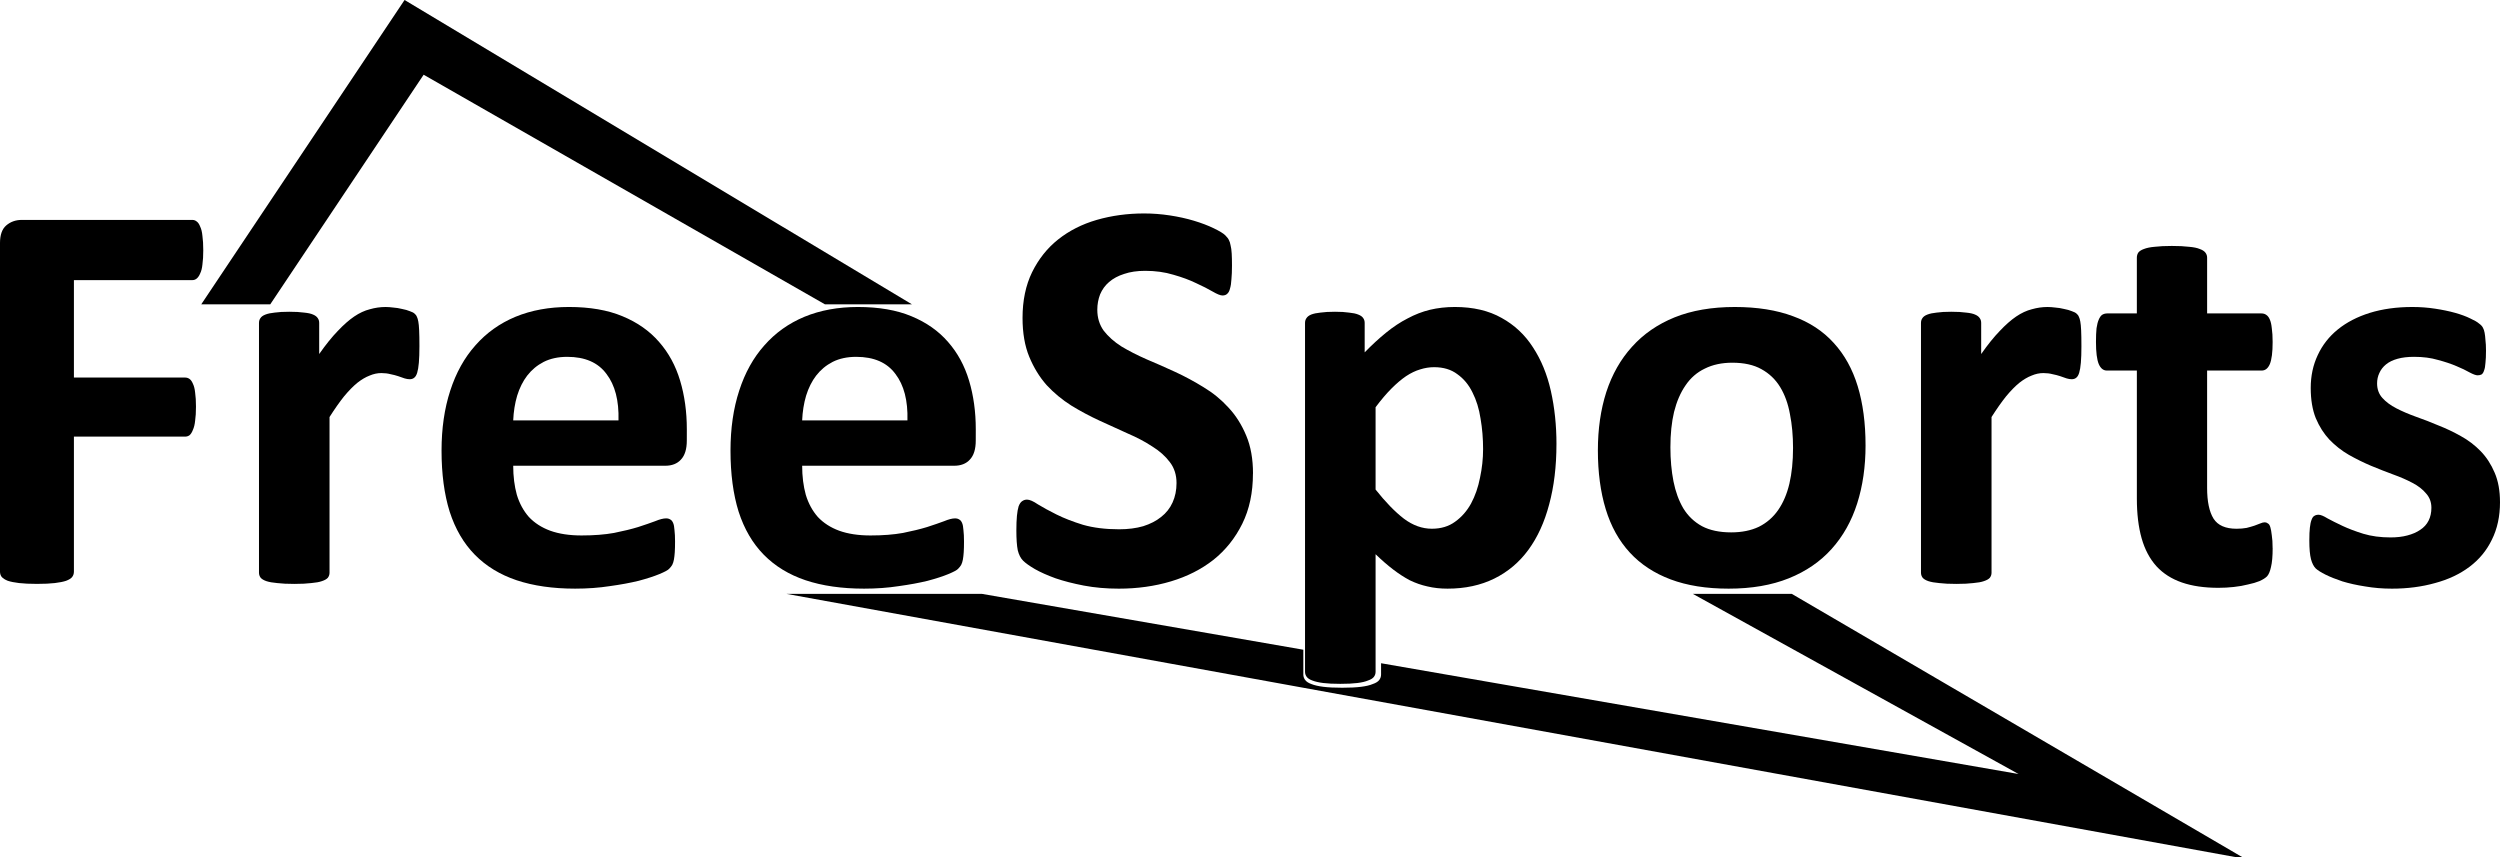 <?xml version="1.0" encoding="UTF-8" standalone="no"?>
<!-- Created with Inkscape (http://www.inkscape.org/) -->

<svg
   xmlns:dc="http://purl.org/dc/elements/1.1/"
   xmlns:cc="http://creativecommons.org/ns#"
   xmlns:rdf="http://www.w3.org/1999/02/22-rdf-syntax-ns#"
   xmlns:svg="http://www.w3.org/2000/svg"
   xmlns="http://www.w3.org/2000/svg"
   xmlns:sodipodi="http://sodipodi.sourceforge.net/DTD/sodipodi-0.dtd"
   xmlns:inkscape="http://www.inkscape.org/namespaces/inkscape"
   width="265.744mm"
   height="91.149mm"
   viewBox="0 0 265.744 91.149"
   version="1.1"
   id="svg8"
   inkscape:version="0.92.1 r15371"
   sodipodi:docname="FreeSports - Dark.svg">
  <defs
     id="defs2" />
  <sodipodi:namedview
     id="base"
     pagecolor="#ffffff"
     bordercolor="#666666"
     borderopacity="1.0"
     inkscape:pageopacity="0.0"
     inkscape:pageshadow="2"
     inkscape:zoom="0.5"
     inkscape:cx="944.35872"
     inkscape:cy="40.55685"
     inkscape:document-units="mm"
     inkscape:current-layer="layer1"
     showgrid="false"
     fit-margin-top="0"
     fit-margin-left="0"
     fit-margin-right="0"
     fit-margin-bottom="0"
     inkscape:window-width="1920"
     inkscape:window-height="1017"
     inkscape:window-x="-8"
     inkscape:window-y="-8"
     inkscape:window-maximized="1" />
  <g
     inkscape:label="Layer 1"
     inkscape:groupmode="layer"
     id="layer1"
     transform="translate(27.335,6.14)">
    <path
       style="opacity:1;fill:#000000;fill-opacity:1;stroke:none;stroke-width:13.716;stroke-linecap:round;stroke-linejoin:bevel;stroke-miterlimit:4;stroke-dasharray:none;stroke-opacity:1"
       d="M 162.277,0 80.732,122.066 h 27.677 l 61.521,-92.094 160.958,92.094 h 34.891 z"
       id="rect4609"
       transform="matrix(0.265,0,0,0.265,-27.335,-6.14)"
       inkscape:connector-curvature="0"
       sodipodi:nodetypes="ccccccc" />
    <path
       inkscape:connector-curvature="0"
       id="path4498"
       style="font-style:normal;font-variant:normal;font-weight:bold;font-stretch:normal;font-size:medium;line-height:25px;font-family:Calibri;-inkscape-font-specification:'Calibri Bold';letter-spacing:0px;word-spacing:0px;fill:#000000;fill-opacity:1;stroke:none;stroke-width:1.524px;stroke-linecap:butt;stroke-linejoin:miter;stroke-opacity:1"
       d="m -5.728,20.451 q 0,0.893 -0.089,1.518 -0.06,0.595 -0.238,0.952 -0.149,0.357 -0.357,0.536 -0.208,0.179 -0.476,0.179 H -19.478 v 10.357 h 11.815 q 0.268,0 0.476,0.149 0.208,0.149 0.357,0.506 0.179,0.357 0.238,0.952 0.089,0.595 0.089,1.488 0,0.893 -0.089,1.488 -0.06,0.595 -0.238,0.982 -0.149,0.387 -0.357,0.565 -0.208,0.149 -0.476,0.149 H -19.478 v 14.345 q 0,0.327 -0.179,0.565 -0.179,0.238 -0.655,0.417 -0.446,0.149 -1.19,0.238 -0.744,0.089 -1.905,0.089 -1.131,0 -1.905,-0.089 -0.744,-0.089 -1.19,-0.238 -0.446,-0.179 -0.655,-0.417 -0.179,-0.238 -0.179,-0.565 v -34.911 q 0,-1.31 0.655,-1.875 0.685,-0.595 1.667,-0.595 h 18.125 q 0.268,0 0.476,0.179 0.208,0.149 0.357,0.536 0.179,0.357 0.238,0.982 0.089,0.625 0.089,1.518 z" />
    <path
       inkscape:connector-curvature="0"
       id="path4500"
       style="font-style:normal;font-variant:normal;font-weight:bold;font-stretch:normal;font-size:medium;line-height:25px;font-family:Calibri;-inkscape-font-specification:'Calibri Bold';letter-spacing:0px;word-spacing:0px;fill:#000000;fill-opacity:1;stroke:none;stroke-width:1.524px;stroke-linecap:butt;stroke-linejoin:miter;stroke-opacity:1"
       d="m 17.249,30.659 q 0,1.071 -0.06,1.756 -0.06,0.685 -0.179,1.071 -0.119,0.387 -0.327,0.536 -0.179,0.149 -0.476,0.149 -0.238,0 -0.536,-0.089 -0.298,-0.119 -0.685,-0.238 -0.357,-0.119 -0.804,-0.208 -0.446,-0.119 -0.982,-0.119 -0.625,0 -1.25,0.268 -0.625,0.238 -1.31,0.774 -0.655,0.536 -1.399,1.429 -0.714,0.893 -1.548,2.202 v 16.548 q 0,0.298 -0.179,0.536 -0.179,0.208 -0.625,0.357 -0.417,0.149 -1.131,0.208 -0.714,0.089 -1.815,0.089 -1.101,0 -1.815,-0.089 Q 1.415,55.779 0.969,55.63 0.552,55.481 0.374,55.273 0.195,55.035 0.195,54.737 V 28.189 q 0,-0.298 0.149,-0.506 0.149,-0.238 0.536,-0.387 0.387,-0.149 0.982,-0.208 0.625,-0.089 1.548,-0.089 0.952,0 1.577,0.089 0.625,0.06 0.952,0.208 0.357,0.149 0.506,0.387 0.149,0.208 0.149,0.506 v 3.304 q 1.042,-1.488 1.964,-2.44 0.923,-0.982 1.756,-1.548 0.833,-0.565 1.667,-0.774 0.833,-0.238 1.667,-0.238 0.387,0 0.833,0.06 0.446,0.03 0.923,0.149 0.476,0.089 0.833,0.238 0.357,0.119 0.506,0.268 0.179,0.149 0.238,0.327 0.089,0.179 0.149,0.506 0.06,0.298 0.089,0.923 0.03,0.625 0.03,1.696 z" />
    <path
       inkscape:connector-curvature="0"
       id="path4502"
       style="font-style:normal;font-variant:normal;font-weight:bold;font-stretch:normal;font-size:medium;line-height:25px;font-family:Calibri;-inkscape-font-specification:'Calibri Bold';letter-spacing:0px;word-spacing:0px;fill:#000000;fill-opacity:1;stroke:none;stroke-width:1.524px;stroke-linecap:butt;stroke-linejoin:miter;stroke-opacity:1"
       d="m 45.671,40.689 q 0,1.369 -0.625,2.024 -0.595,0.655 -1.667,0.655 h -16.161 q 0,1.696 0.387,3.095 0.417,1.369 1.28,2.351 0.893,0.952 2.262,1.458 1.399,0.506 3.333,0.506 1.964,0 3.452,-0.268 1.488,-0.298 2.56,-0.625 1.101,-0.357 1.815,-0.625 0.714,-0.298 1.161,-0.298 0.268,0 0.446,0.119 0.179,0.089 0.298,0.357 0.119,0.268 0.149,0.774 0.06,0.476 0.06,1.22 0,0.655 -0.03,1.131 -0.03,0.446 -0.089,0.774 -0.06,0.327 -0.179,0.565 -0.119,0.208 -0.327,0.417 -0.179,0.208 -1.042,0.565 -0.863,0.357 -2.202,0.714 -1.339,0.327 -3.065,0.565 -1.726,0.268 -3.69,0.268 -3.542,0 -6.22,-0.893 -2.649,-0.893 -4.435,-2.708 -1.786,-1.815 -2.679,-4.583 -0.863,-2.768 -0.863,-6.488 0,-3.542 0.923,-6.369 0.923,-2.857 2.679,-4.821 1.756,-1.994 4.256,-3.036 2.53,-1.042 5.685,-1.042 3.333,0 5.685,0.982 2.381,0.982 3.899,2.738 1.518,1.726 2.232,4.107 0.714,2.381 0.714,5.179 z m -7.262,-2.143 q 0.089,-3.155 -1.28,-4.94 -1.339,-1.815 -4.167,-1.815 -1.429,0 -2.5,0.536 -1.042,0.536 -1.756,1.458 -0.685,0.893 -1.071,2.143 -0.357,1.22 -0.417,2.619 z" />
    <path
       inkscape:connector-curvature="0"
       id="path4504"
       style="font-style:normal;font-variant:normal;font-weight:bold;font-stretch:normal;font-size:medium;line-height:25px;font-family:Calibri;-inkscape-font-specification:'Calibri Bold';letter-spacing:0px;word-spacing:0px;fill:#000000;fill-opacity:1;stroke:none;stroke-width:1.524px;stroke-linecap:butt;stroke-linejoin:miter;stroke-opacity:1"
       d="m 76.385,40.689 q 0,1.369 -0.625,2.024 -0.595,0.655 -1.667,0.655 H 57.933 q 0,1.696 0.387,3.095 0.417,1.369 1.28,2.351 0.893,0.952 2.262,1.458 1.399,0.506 3.333,0.506 1.964,0 3.452,-0.268 1.488,-0.298 2.56,-0.625 1.101,-0.357 1.815,-0.625 0.714,-0.298 1.161,-0.298 0.268,0 0.446,0.119 0.179,0.089 0.298,0.357 0.119,0.268 0.149,0.774 0.06,0.476 0.06,1.22 0,0.655 -0.03,1.131 -0.03,0.446 -0.089,0.774 -0.06,0.327 -0.179,0.565 -0.119,0.208 -0.327,0.417 -0.179,0.208 -1.042,0.565 -0.863,0.357 -2.202,0.714 -1.339,0.327 -3.065,0.565 -1.726,0.268 -3.69,0.268 -3.542,0 -6.22,-0.893 -2.649,-0.893 -4.435,-2.708 -1.786,-1.815 -2.679,-4.583 -0.863,-2.768 -0.863,-6.488 0,-3.542 0.923,-6.369 0.923,-2.857 2.679,-4.821 1.756,-1.994 4.256,-3.036 2.53,-1.042 5.685,-1.042 3.333,0 5.685,0.982 2.381,0.982 3.899,2.738 1.518,1.726 2.232,4.107 0.714,2.381 0.714,5.179 z m -7.262,-2.143 q 0.089,-3.155 -1.28,-4.94 -1.339,-1.815 -4.167,-1.815 -1.429,0 -2.5,0.536 -1.042,0.536 -1.756,1.458 -0.685,0.893 -1.071,2.143 -0.357,1.22 -0.417,2.619 z" />
    <path
       inkscape:connector-curvature="0"
       id="path4506"
       style="font-style:normal;font-variant:normal;font-weight:bold;font-stretch:normal;font-size:medium;line-height:25px;font-family:Calibri;-inkscape-font-specification:'Calibri Bold';letter-spacing:0px;word-spacing:0px;fill:#000000;fill-opacity:1;stroke:none;stroke-width:1.524px;stroke-linecap:butt;stroke-linejoin:miter;stroke-opacity:1"
       d="m 105.85,44.201 q 0,3.036 -1.131,5.327 -1.131,2.292 -3.065,3.839 -1.935,1.518 -4.524,2.292 -2.589,0.774 -5.536,0.774 -1.994,0 -3.72,-0.327 -1.696,-0.327 -3.006,-0.774 -1.31,-0.476 -2.202,-0.982 -0.863,-0.506 -1.25,-0.893 -0.387,-0.387 -0.565,-1.101 -0.149,-0.744 -0.149,-2.113 0,-0.923 0.06,-1.548 0.06,-0.625 0.179,-1.012 0.149,-0.387 0.357,-0.536 0.238,-0.179 0.536,-0.179 0.417,0 1.161,0.506 0.774,0.476 1.964,1.071 1.19,0.595 2.827,1.101 1.667,0.476 3.839,0.476 1.429,0 2.56,-0.327 1.131,-0.357 1.905,-0.982 0.804,-0.625 1.22,-1.548 0.417,-0.923 0.417,-2.054 0,-1.31 -0.714,-2.232 -0.714,-0.952 -1.875,-1.667 -1.131,-0.744 -2.589,-1.369 -1.458,-0.655 -3.006,-1.369 -1.548,-0.714 -3.006,-1.607 -1.458,-0.923 -2.619,-2.173 -1.131,-1.28 -1.845,-3.006 -0.714,-1.726 -0.714,-4.137 0,-2.768 1.012,-4.851 1.042,-2.113 2.768,-3.482 1.756,-1.399 4.107,-2.083 2.381,-0.685 5.03,-0.685 1.369,0 2.738,0.208 1.369,0.208 2.56,0.565 1.19,0.357 2.113,0.804 0.923,0.446 1.22,0.744 0.298,0.298 0.387,0.506 0.119,0.208 0.179,0.565 0.089,0.327 0.119,0.863 0.03,0.506 0.03,1.28 0,0.863 -0.059,1.458 -0.03,0.595 -0.149,0.982 -0.089,0.387 -0.298,0.565 -0.179,0.179 -0.506,0.179 -0.327,0 -1.042,-0.417 -0.714,-0.417 -1.756,-0.893 -1.042,-0.506 -2.411,-0.893 -1.369,-0.417 -3.006,-0.417 -1.28,0 -2.232,0.327 -0.952,0.298 -1.607,0.863 -0.625,0.536 -0.952,1.31 -0.298,0.774 -0.298,1.637 0,1.28 0.685,2.232 0.714,0.923 1.875,1.667 1.19,0.714 2.679,1.369 1.488,0.625 3.036,1.339 1.548,0.714 3.036,1.637 1.488,0.893 2.649,2.173 1.161,1.25 1.875,2.976 0.714,1.696 0.714,4.018 z" />
    <path
       inkscape:connector-curvature="0"
       id="path4510"
       style="font-style:normal;font-variant:normal;font-weight:bold;font-stretch:normal;font-size:medium;line-height:25px;font-family:Calibri;-inkscape-font-specification:'Calibri Bold';letter-spacing:0px;word-spacing:0px;fill:#000000;fill-opacity:1;stroke:none;stroke-width:1.524px;stroke-linecap:butt;stroke-linejoin:miter;stroke-opacity:1"
       d="m 170.969,41.195 q 0,3.393 -0.893,6.19 -0.893,2.798 -2.708,4.821 -1.815,2.024 -4.554,3.125 -2.738,1.101 -6.399,1.101 -3.542,0 -6.161,-0.982 -2.619,-0.982 -4.345,-2.857 -1.726,-1.875 -2.56,-4.613 -0.833,-2.738 -0.833,-6.25 0,-3.393 0.893,-6.19 0.923,-2.827 2.738,-4.821 1.815,-2.024 4.524,-3.125 2.738,-1.101 6.399,-1.101 3.571,0 6.19,0.982 2.619,0.952 4.315,2.827 1.726,1.875 2.56,4.613 0.833,2.738 0.833,6.28 z m -7.708,0.298 q 0,-1.964 -0.327,-3.601 -0.298,-1.667 -1.042,-2.887 -0.744,-1.22 -1.994,-1.905 -1.22,-0.685 -3.095,-0.685 -1.667,0 -2.917,0.625 -1.25,0.595 -2.054,1.786 -0.804,1.161 -1.22,2.827 -0.387,1.637 -0.387,3.75 0,1.964 0.327,3.631 0.327,1.637 1.042,2.857 0.744,1.22 1.994,1.905 1.25,0.655 3.095,0.655 1.696,0 2.946,-0.595 1.25,-0.625 2.054,-1.786 0.804,-1.161 1.19,-2.798 0.387,-1.667 0.387,-3.78 z" />
    <path
       inkscape:connector-curvature="0"
       id="path4512"
       style="font-style:normal;font-variant:normal;font-weight:bold;font-stretch:normal;font-size:medium;line-height:25px;font-family:Calibri;-inkscape-font-specification:'Calibri Bold';letter-spacing:0px;word-spacing:0px;fill:#000000;fill-opacity:1;stroke:none;stroke-width:1.524px;stroke-linecap:butt;stroke-linejoin:miter;stroke-opacity:1"
       d="m 193.915,30.659 q 0,1.071 -0.059,1.756 -0.059,0.685 -0.179,1.071 -0.119,0.387 -0.327,0.536 -0.179,0.149 -0.476,0.149 -0.238,0 -0.536,-0.089 -0.298,-0.119 -0.685,-0.238 -0.357,-0.119 -0.804,-0.208 -0.446,-0.119 -0.982,-0.119 -0.625,0 -1.25,0.268 -0.625,0.238 -1.31,0.774 -0.655,0.536 -1.399,1.429 -0.714,0.893 -1.548,2.202 v 16.548 q 0,0.298 -0.179,0.536 -0.179,0.208 -0.625,0.357 -0.417,0.149 -1.131,0.208 -0.714,0.089 -1.815,0.089 -1.101,0 -1.815,-0.089 -0.714,-0.06 -1.161,-0.208 -0.417,-0.149 -0.595,-0.357 -0.179,-0.238 -0.179,-0.536 V 28.189 q 0,-0.298 0.149,-0.506 0.149,-0.238 0.536,-0.387 0.387,-0.149 0.982,-0.208 0.625,-0.089 1.548,-0.089 0.952,0 1.577,0.089 0.625,0.06 0.952,0.208 0.357,0.149 0.506,0.387 0.149,0.208 0.149,0.506 v 3.304 q 1.042,-1.488 1.964,-2.44 0.923,-0.982 1.756,-1.548 0.833,-0.565 1.667,-0.774 0.833,-0.238 1.667,-0.238 0.387,0 0.833,0.06 0.446,0.03 0.923,0.149 0.476,0.089 0.833,0.238 0.357,0.119 0.506,0.268 0.179,0.149 0.238,0.327 0.089,0.179 0.149,0.506 0.059,0.298 0.089,0.923 0.03,0.625 0.03,1.696 z" />
    <path
       inkscape:connector-curvature="0"
       id="path4514"
       style="font-style:normal;font-variant:normal;font-weight:bold;font-stretch:normal;font-size:medium;line-height:25px;font-family:Calibri;-inkscape-font-specification:'Calibri Bold';letter-spacing:0px;word-spacing:0px;fill:#000000;fill-opacity:1;stroke:none;stroke-width:1.524px;stroke-linecap:butt;stroke-linejoin:miter;stroke-opacity:1"
       d="m 214.243,52.118 q 0,1.31 -0.179,2.024 -0.149,0.685 -0.417,0.982 -0.268,0.268 -0.804,0.506 -0.506,0.208 -1.22,0.357 -0.685,0.179 -1.518,0.268 -0.804,0.089 -1.637,0.089 -2.232,0 -3.869,-0.565 -1.637,-0.565 -2.708,-1.726 -1.071,-1.19 -1.577,-2.976 -0.506,-1.786 -0.506,-4.226 v -13.601 h -3.185 q -0.565,0 -0.863,-0.685 -0.298,-0.714 -0.298,-2.351 0,-0.863 0.059,-1.458 0.089,-0.595 0.238,-0.923 0.149,-0.357 0.357,-0.506 0.238,-0.149 0.536,-0.149 h 3.155 v -5.923 q 0,-0.298 0.149,-0.536 0.179,-0.238 0.595,-0.387 0.446,-0.178 1.161,-0.238 0.744,-0.089 1.815,-0.089 1.101,0 1.815,0.089 0.744,0.06 1.161,0.238 0.417,0.149 0.595,0.387 0.179,0.238 0.179,0.536 v 5.923 h 5.774 q 0.298,0 0.506,0.149 0.238,0.149 0.387,0.506 0.149,0.327 0.208,0.923 0.089,0.595 0.089,1.458 0,1.637 -0.298,2.351 -0.298,0.685 -0.863,0.685 h -5.804 v 12.47 q 0,2.173 0.685,3.274 0.685,1.071 2.44,1.071 0.595,0 1.071,-0.089 0.476,-0.119 0.833,-0.238 0.387,-0.149 0.625,-0.238 0.268,-0.119 0.476,-0.119 0.179,0 0.327,0.119 0.179,0.089 0.268,0.417 0.089,0.298 0.149,0.833 0.089,0.536 0.089,1.369 z" />
    <path
       inkscape:connector-curvature="0"
       id="path4516"
       style="font-style:normal;font-variant:normal;font-weight:bold;font-stretch:normal;font-size:medium;line-height:25px;font-family:Calibri;-inkscape-font-specification:'Calibri Bold';letter-spacing:0px;word-spacing:0px;fill:#000000;fill-opacity:1;stroke:none;stroke-width:1.524px;stroke-linecap:butt;stroke-linejoin:miter;stroke-opacity:1"
       d="m 238.409,47.237 q 0,2.262 -0.863,3.988 -0.833,1.726 -2.381,2.887 -1.548,1.161 -3.661,1.726 -2.113,0.595 -4.583,0.595 -1.488,0 -2.857,-0.238 -1.339,-0.208 -2.411,-0.536 -1.071,-0.357 -1.786,-0.714 -0.714,-0.357 -1.042,-0.655 -0.327,-0.327 -0.506,-0.982 -0.179,-0.685 -0.179,-1.994 0,-0.863 0.059,-1.369 0.059,-0.536 0.179,-0.833 0.119,-0.327 0.298,-0.417 0.179,-0.119 0.446,-0.119 0.327,0 0.952,0.387 0.655,0.357 1.607,0.804 0.952,0.446 2.202,0.833 1.28,0.387 2.887,0.387 1.012,0 1.786,-0.208 0.804,-0.208 1.369,-0.595 0.595,-0.387 0.893,-0.982 0.298,-0.595 0.298,-1.369 0,-0.893 -0.565,-1.518 -0.536,-0.655 -1.458,-1.131 -0.893,-0.476 -2.054,-0.893 -1.131,-0.417 -2.351,-0.923 -1.19,-0.506 -2.351,-1.161 -1.131,-0.655 -2.054,-1.607 -0.893,-0.952 -1.458,-2.292 -0.536,-1.339 -0.536,-3.214 0,-1.905 0.744,-3.482 0.744,-1.607 2.143,-2.738 1.399,-1.131 3.393,-1.756 2.024,-0.625 4.524,-0.625 1.25,0 2.411,0.179 1.19,0.179 2.143,0.446 0.952,0.268 1.607,0.595 0.655,0.298 0.923,0.536 0.298,0.208 0.417,0.446 0.119,0.208 0.179,0.536 0.059,0.298 0.089,0.774 0.059,0.446 0.059,1.131 0,0.804 -0.059,1.31 -0.03,0.506 -0.149,0.804 -0.089,0.298 -0.268,0.417 -0.179,0.089 -0.417,0.089 -0.268,0 -0.833,-0.298 -0.565,-0.327 -1.429,-0.685 -0.833,-0.357 -1.964,-0.655 -1.101,-0.327 -2.53,-0.327 -1.012,0 -1.756,0.208 -0.744,0.208 -1.22,0.595 -0.476,0.387 -0.714,0.923 -0.238,0.506 -0.238,1.101 0,0.923 0.565,1.548 0.565,0.625 1.488,1.101 0.923,0.476 2.083,0.893 1.19,0.417 2.381,0.923 1.22,0.476 2.381,1.131 1.19,0.655 2.113,1.607 0.923,0.952 1.488,2.292 0.565,1.31 0.565,3.125 z" />
    <path
       style="opacity:1;fill:#000000;fill-opacity:1;stroke:none;stroke-width:13.716;stroke-linecap:round;stroke-linejoin:bevel;stroke-miterlimit:4;stroke-dasharray:none;stroke-opacity:1"
       d="M 315.432,238.207 900.6,344.502 718.713,238.207 h -39.689 l 130.66,72.266 -255.705,-44.436 v 4.508 c 0,0.825 -0.247,1.567 -0.742,2.227 -0.495,0.66 -1.362,1.197 -2.6,1.609 -1.155,0.495 -2.721,0.866 -4.701,1.113 -1.98,0.248 -4.497,0.371 -7.549,0.371 -3.052,0 -5.567,-0.124 -7.547,-0.371 -1.98,-0.247 -3.589,-0.618 -4.826,-1.113 -1.155,-0.413 -1.98,-0.95 -2.475,-1.609 -0.495,-0.66 -0.742,-1.402 -0.742,-2.227 v -9.926 L 393.822,238.207 Z"
       transform="matrix(0.265,0,0,0.265,-27.335,-6.14)"
       id="rect4632"
       inkscape:connector-curvature="0" />
    <path
       inkscape:connector-curvature="0"
       id="path4508"
       style="font-style:normal;font-variant:normal;font-weight:bold;font-stretch:normal;font-size:medium;line-height:25px;font-family:Calibri;-inkscape-font-specification:'Calibri Bold';letter-spacing:0px;word-spacing:0px;fill:#000000;fill-opacity:1;stroke:none;stroke-width:1.524px;stroke-linecap:butt;stroke-linejoin:miter;stroke-opacity:1"
       d="m 138.112,41.076 q 0,3.542 -0.774,6.399 -0.744,2.827 -2.202,4.821 -1.458,1.994 -3.631,3.065 -2.173,1.071 -4.97,1.071 -1.161,0 -2.143,-0.238 -0.952,-0.208 -1.875,-0.655 -0.893,-0.476 -1.786,-1.161 -0.893,-0.685 -1.845,-1.607 v 12.5 q 0,0.298 -0.179,0.536 -0.179,0.238 -0.625,0.387 -0.417,0.179 -1.131,0.268 -0.714,0.089 -1.815,0.089 -1.101,0 -1.815,-0.089 -0.714,-0.089 -1.161,-0.268 -0.417,-0.149 -0.595,-0.387 -0.179,-0.238 -0.179,-0.536 V 28.189 q 0,-0.298 0.149,-0.506 0.149,-0.238 0.506,-0.387 0.387,-0.149 0.982,-0.208 0.625,-0.089 1.548,-0.089 0.893,0 1.488,0.089 0.625,0.06 0.982,0.208 0.387,0.149 0.536,0.387 0.149,0.208 0.149,0.506 v 3.125 q 1.161,-1.19 2.262,-2.083 1.131,-0.923 2.292,-1.518 1.161,-0.625 2.381,-0.923 1.25,-0.298 2.649,-0.298 2.917,0 4.97,1.161 2.054,1.131 3.333,3.125 1.31,1.994 1.905,4.643 0.595,2.649 0.595,5.655 z m -7.798,0.536 q 0,-1.696 -0.268,-3.244 -0.238,-1.577 -0.863,-2.798 -0.595,-1.22 -1.607,-1.935 -0.982,-0.744 -2.47,-0.744 -0.744,0 -1.488,0.238 -0.714,0.208 -1.488,0.714 -0.744,0.506 -1.548,1.31 -0.804,0.804 -1.696,1.994 v 8.75 q 1.577,1.994 3.006,3.095 1.429,1.071 2.976,1.071 1.458,0 2.47,-0.744 1.042,-0.744 1.696,-1.935 0.655,-1.22 0.952,-2.738 0.327,-1.518 0.327,-3.036 z" />
  </g>
</svg>
